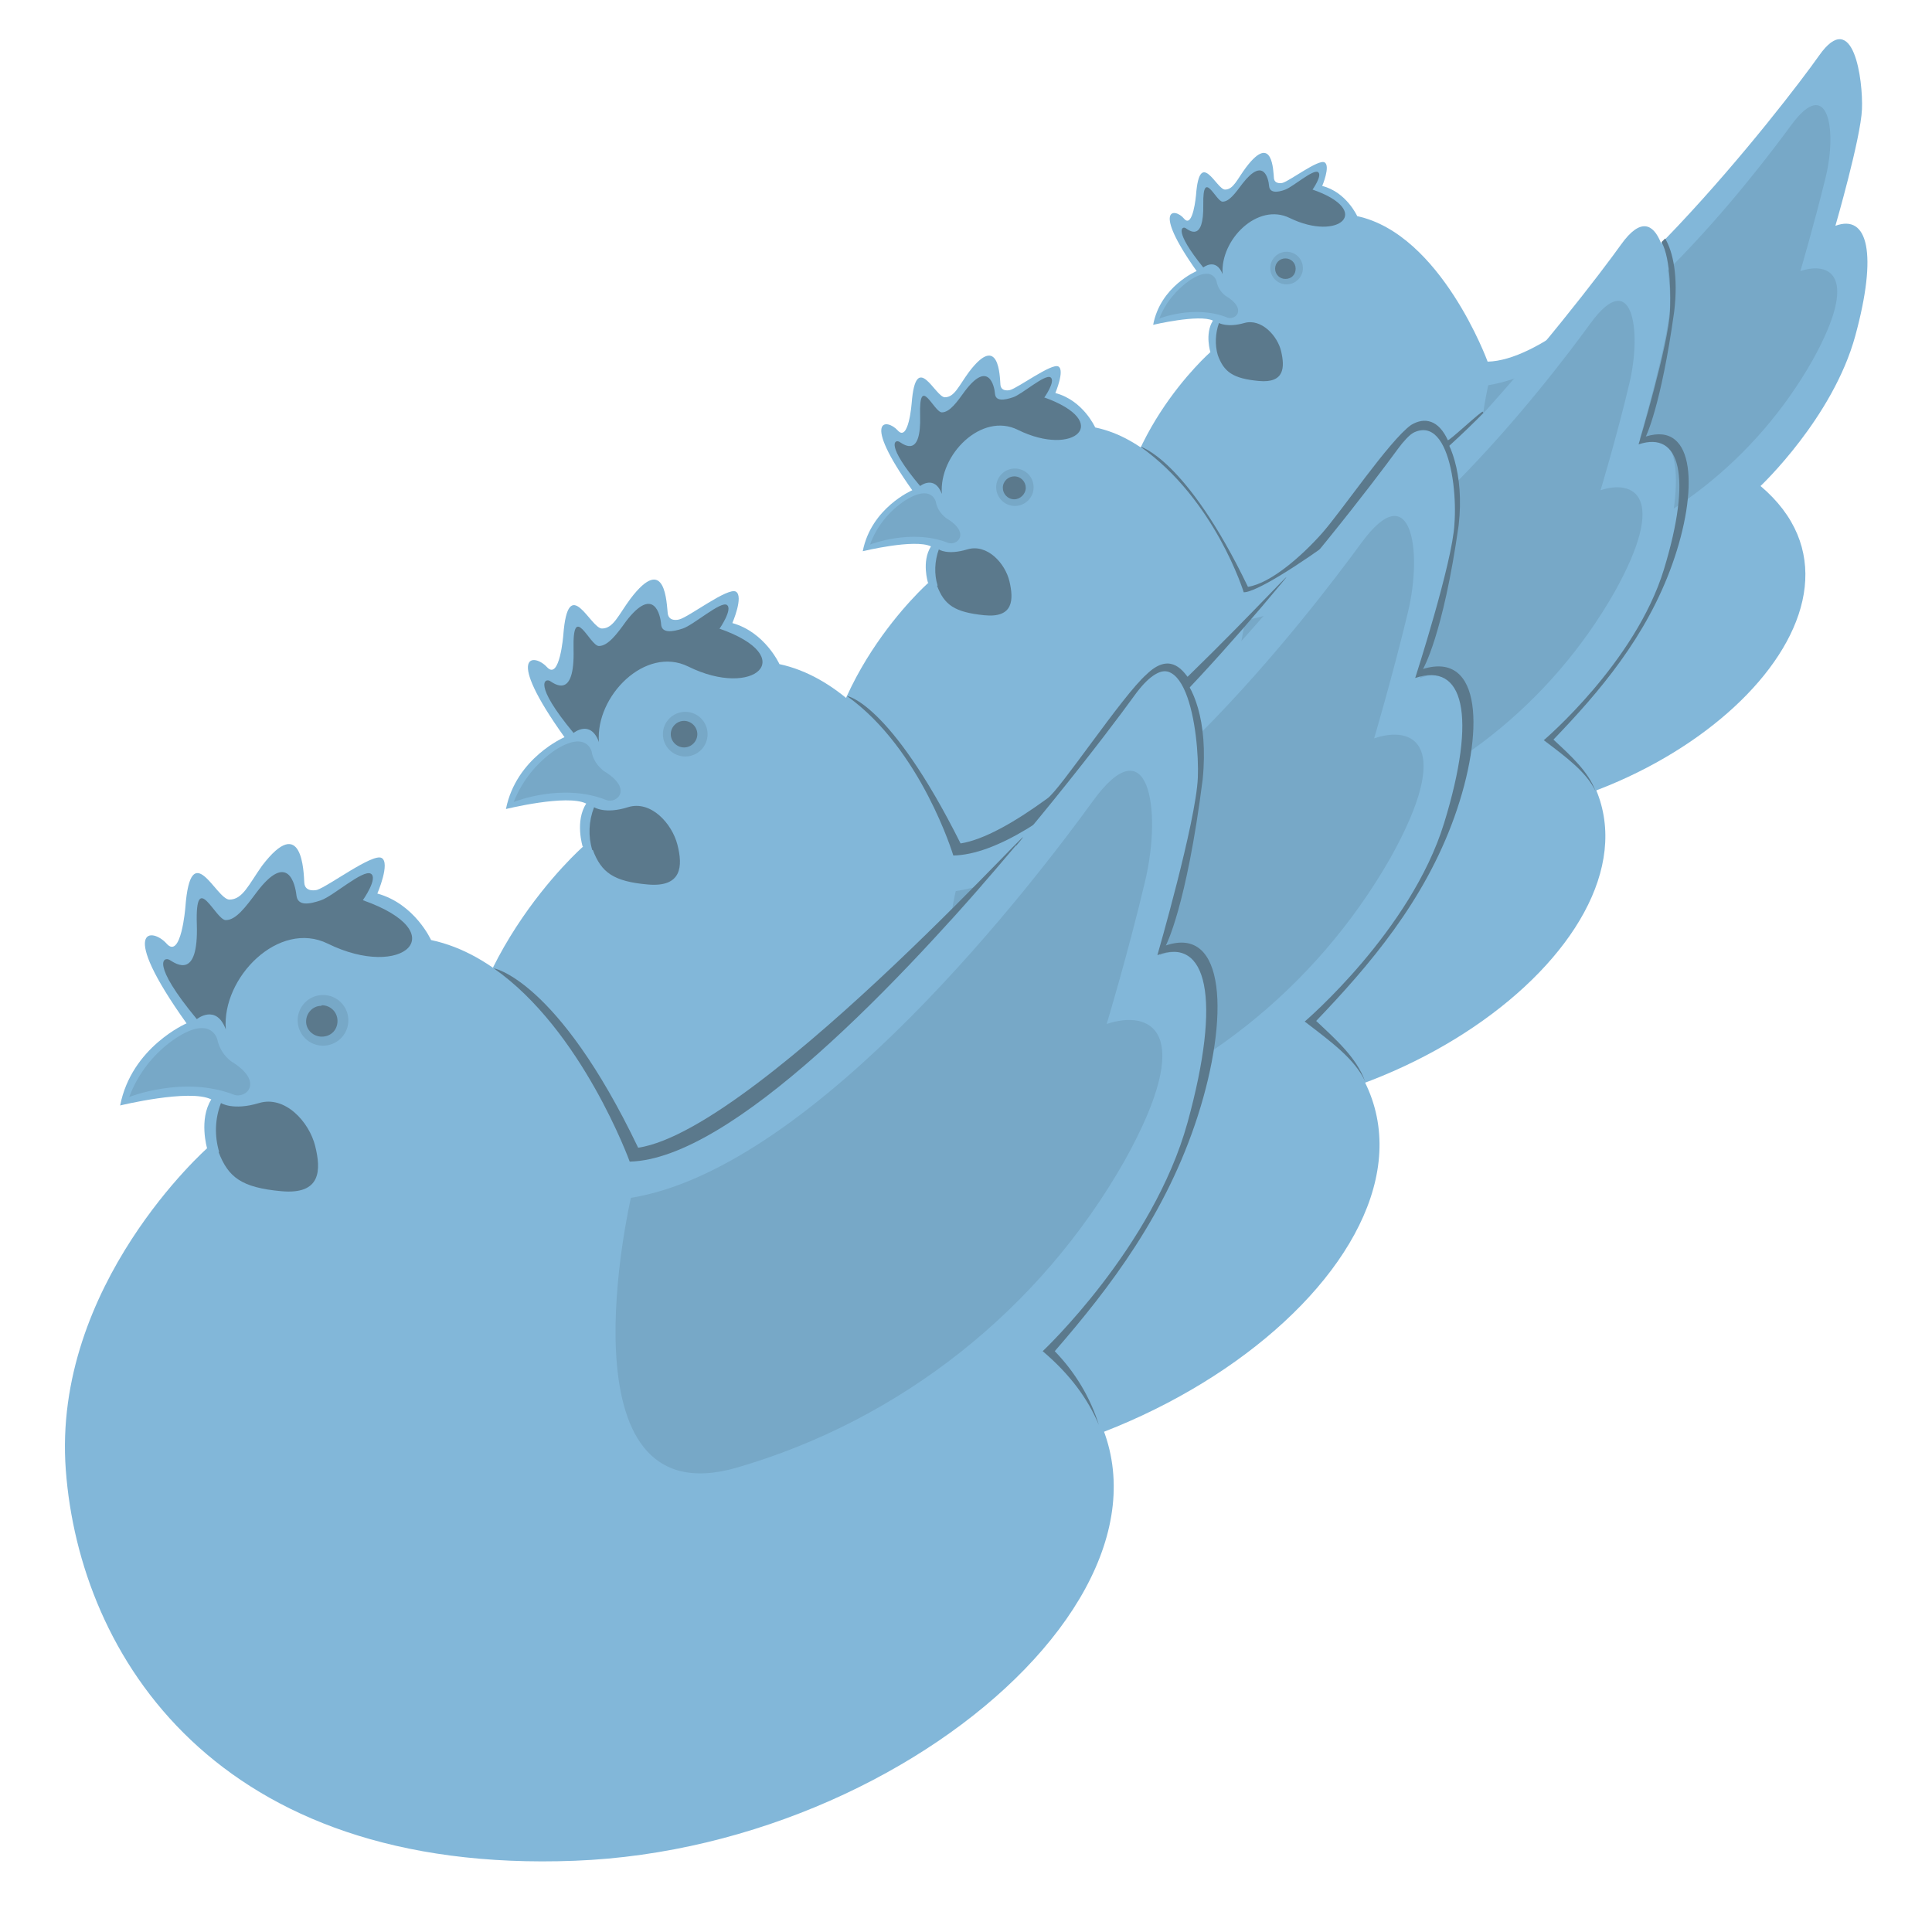 <?xml version="1.0" encoding="UTF-8"?><svg id="how_to_prevent" xmlns="http://www.w3.org/2000/svg" viewBox="0 0 32 32"><defs><style>.cls-1{fill:#5b798c;}.cls-2{fill:#77a8c7;}.cls-3{fill:#82b7d9;}</style></defs><g id="ic_flock"><g><path id="Tracciato_12-2" class="cls-3" d="M20.05,5.83s-1.7,1.49-1.54,3.51,1.63,4.4,5.53,4.25,7.45-3.57,5.12-5.54c0,0,1.2-1.13,1.57-2.49s.21-2.02-.33-1.82c0,0,.42-1.45,.44-1.93s-.14-1.7-.71-.89-3.84,5.03-5.49,5.07c0,0-.77-2.11-2.16-2.41,0,0-.18-.4-.58-.5,0,0,.14-.33,.04-.39s-.58,.31-.7,.34c0,0-.13,.03-.14-.08s-.02-.76-.46-.18c-.15,.2-.21,.37-.35,.37s-.42-.7-.48,.09c0,0-.05,.57-.2,.39s-.54-.19,.21,.87c0,0-.6,.25-.72,.89,0,0,.76-.18,.99-.07-.14,.22-.04,.53-.04,.53Z"/><path id="Tracciato_18" class="cls-2" d="M25.8,9.31c1.79-.52,3.3-1.72,4.22-3.34,.79-1.42,.28-1.64-.2-1.48,0,0,.23-.78,.42-1.56s.04-1.69-.57-.86-3,3.98-5.02,4.31c0,0-.81,3.5,1.15,2.93Z"/><path id="Tracciato_14" class="cls-1" d="M21.74,3.14s.17-.24,.09-.29-.41,.24-.54,.29-.26,.06-.27-.06-.09-.49-.44-.04c-.12,.16-.22,.3-.33,.3s-.33-.57-.32,.05-.23,.43-.29,.39-.21,.03,.29,.65c0,0,.21-.17,.32,.11-.04-.57,.58-1.19,1.11-.93,.82,.4,1.39-.12,.38-.47Z"/><path id="Tracciato_13" class="cls-2" d="M19.19,5.28s.59-.24,1.14-.02c.13,.05,.34-.14-.03-.36-.08-.06-.13-.14-.15-.24,0,0-.06-.27-.44-.02-.23,.16-.41,.38-.51,.64Z"/><path id="Tracciato_15" class="cls-1" d="M20.17,5.88c.1,.28,.25,.39,.68,.43s.43-.23,.37-.49-.33-.55-.61-.47-.42,0-.42,0c-.06,.17-.07,.36-.02,.53Z"/><circle id="Ellisse_1" class="cls-2" cx="21.31" cy="4.44" r=".27"/><path id="Tracciato_16" class="cls-1" d="M21.29,4.28c.09,0,.17,.07,.17,.17s-.07,.17-.17,.17c-.09,0-.17-.07-.17-.17,0-.09,.07-.17,.17-.17h0Z"/></g><g><path id="Tracciato_12-2-2" class="cls-3" d="M15.38,9.65s-1.93,1.7-1.76,3.99,1.86,5,6.3,4.84,8.48-4.06,5.82-6.31c0,0,1.37-1.29,1.79-2.83s.24-2.3-.37-2.07c0,0,.48-1.65,.5-2.2s-.16-1.93-.81-1.02-4.37,5.73-6.25,5.77c0,0-.87-2.41-2.46-2.74,0,0-.2-.45-.66-.57,0,0,.16-.38,.05-.44s-.66,.35-.8,.39c0,0-.15,.04-.16-.09s-.02-.87-.52-.21c-.17,.23-.24,.42-.4,.42s-.48-.8-.55,.1c0,0-.05,.65-.23,.45s-.62-.22,.24,.99c0,0-.68,.29-.82,1.01,0,0,.86-.21,1.13-.08-.16,.25-.05,.6-.05,.6Z"/><path id="Tracciato_18-2" class="cls-2" d="M21.93,13.61c2.04-.59,3.76-1.96,4.81-3.8,.9-1.61,.31-1.87-.23-1.69,0,0,.27-.89,.48-1.78s.04-1.93-.65-.98-3.42,4.53-5.71,4.91c0,0-.93,3.98,1.31,3.34Z"/><path id="Tracciato_14-2" class="cls-1" d="M17.3,6.58s.19-.27,.1-.33-.47,.28-.62,.33-.29,.07-.3-.06-.11-.56-.5-.04c-.13,.18-.25,.35-.38,.35s-.38-.65-.36,.05-.26,.49-.34,.44-.24,.04,.34,.73c0,0,.24-.19,.36,.13-.05-.65,.66-1.36,1.26-1.06,.93,.46,1.58-.13,.43-.54Z"/><path id="Tracciato_13-2" class="cls-2" d="M14.41,9.02s.68-.27,1.29-.03c.15,.06,.39-.16-.03-.41-.09-.07-.15-.16-.17-.27,0,0-.07-.3-.51-.02-.27,.18-.47,.43-.58,.73Z"/><path id="Tracciato_15-2" class="cls-1" d="M15.52,9.7c.12,.32,.29,.44,.78,.49s.49-.26,.42-.56-.37-.63-.7-.53-.47,0-.47,0c-.07,.19-.08,.41-.02,.6Z"/><circle id="Ellisse_1-2" class="cls-2" cx="16.81" cy="8.07" r=".31"/><path id="Tracciato_16-2" class="cls-1" d="M16.8,7.89c.11,0,.19,.09,.19,.19s-.09,.19-.19,.19c-.11,0-.19-.09-.19-.19,0-.11,.09-.19,.19-.19h0Z"/></g><path id="Tracciato_12-2-3" class="cls-1" d="M21.21,9.68c-1.63,1.96-4,4.46-5.42,4.49,0,0-.53-1.76-1.76-2.64-.02-.01,.7,.08,1.88,2.44,.38-.06,.88-.34,1.43-.74,.2-.12,1.25-1.71,1.65-2.06,.37-.36,.58-.09,.68,.04,1.12-1.09,1.92-1.98,1.54-1.53Z"/><path id="Tracciato_12-2-4" class="cls-1" d="M24.57,6.84c-1.29,1.32-3.58,2.97-3.97,2.97,0,0-.47-1.53-1.71-2.41-.02-.01,.75,.18,1.78,2.32,.38-.06,.89-.51,1.22-.88s1.12-1.54,1.48-1.8c.23-.14,.46-.08,.61,.25,.01,.03,.57-.5,.58-.47Z"/><g><path id="Tracciato_12-2-5" class="cls-3" d="M9.66,14.02s-2.27,1.99-2.07,4.7,2.19,5.89,7.41,5.69,9.98-4.78,6.85-7.42c0,0,1.61-1.52,2.11-3.33s.29-2.71-.44-2.43c0,0,.56-1.95,.59-2.59s-.18-2.27-.96-1.2-5.14,6.74-7.35,6.79c0,0-1.03-2.83-2.89-3.23,0,0-.24-.53-.78-.68,0,0,.19-.44,.06-.52s-.78,.42-.94,.46c0,0-.17,.05-.19-.1s-.03-1.02-.62-.24c-.2,.27-.28,.49-.47,.49s-.56-.94-.64,.11c0,0-.06,.76-.27,.53s-.72-.25,.29,1.16c0,0-.8,.34-.97,1.19,0,0,1.01-.25,1.33-.09-.19,.29-.06,.71-.06,.71Z"/><path id="Tracciato_18-3" class="cls-2" d="M17.37,18.68c2.4-.7,4.42-2.3,5.66-4.47,1.06-1.9,.37-2.2-.27-1.98,0,0,.31-1.05,.56-2.09s.05-2.27-.77-1.15-4.02,5.34-6.72,5.77c0,0-1.09,4.69,1.54,3.93Z"/><path id="Tracciato_14-3" class="cls-1" d="M11.92,10.41s.22-.32,.12-.39-.55,.33-.73,.39-.35,.08-.36-.07-.12-.65-.58-.05c-.15,.21-.3,.41-.45,.41s-.44-.76-.42,.06-.31,.57-.39,.52-.29,.04,.39,.86c0,0,.28-.23,.42,.15-.06-.76,.77-1.6,1.48-1.25,1.09,.54,1.86-.16,.51-.63Z"/><path id="Tracciato_13-3" class="cls-2" d="M8.52,13.28s.79-.32,1.52-.03c.17,.07,.46-.18-.04-.48-.1-.08-.18-.19-.2-.32,0,0-.08-.36-.6-.03-.31,.21-.55,.51-.69,.86Z"/><path id="Tracciato_15-3" class="cls-1" d="M9.82,14.08c.14,.37,.34,.52,.91,.57s.58-.31,.49-.66-.44-.74-.82-.62-.56,0-.56,0c-.09,.23-.1,.48-.03,.71Z"/><circle id="Ellisse_1-3" class="cls-2" cx="11.35" cy="12.16" r=".37"/><path id="Tracciato_16-3" class="cls-1" d="M11.33,11.94c.12,0,.22,.1,.22,.22s-.1,.22-.22,.22c-.12,0-.22-.1-.22-.22,0-.12,.1-.22,.22-.22h0Z"/></g><g><path id="Tracciato_12-2-6" class="cls-3" d="M3.44,19.01s-2.58,2.27-2.35,5.34,2.49,6.7,8.43,6.47,11.35-5.43,7.79-8.44c0,0,1.83-1.73,2.4-3.79s.32-3.08-.5-2.77c0,0,.64-2.21,.67-2.94s-.21-2.58-1.09-1.36-5.85,7.67-8.36,7.72c0,0-1.17-3.22-3.29-3.67,0,0-.27-.6-.89-.77,0,0,.22-.51,.07-.59s-.88,.47-1.07,.53c0,0-.2,.05-.21-.12s-.03-1.16-.7-.28c-.22,.31-.32,.56-.54,.56s-.64-1.07-.73,.13c0,0-.07,.87-.31,.6s-.82-.29,.33,1.32c0,0-.91,.39-1.1,1.36,0,0,1.15-.28,1.51-.1-.21,.33-.07,.81-.07,.81Z"/><path id="Tracciato_18-4" class="cls-2" d="M12.2,24.31c2.72-.79,5.03-2.62,6.43-5.09,1.2-2.16,.42-2.5-.3-2.26,0,0,.36-1.19,.64-2.38s.05-2.58-.87-1.31-4.57,6.07-7.65,6.57c0,0-1.24,5.33,1.75,4.47Z"/><path id="Tracciato_14-4" class="cls-1" d="M6.01,14.91s.26-.37,.13-.44-.62,.37-.82,.44-.39,.1-.41-.08-.14-.74-.66-.05c-.18,.24-.34,.46-.51,.46s-.51-.86-.48,.07-.35,.65-.45,.59-.32,.05,.45,.98c0,0,.32-.26,.48,.17-.07-.86,.88-1.82,1.69-1.42,1.24,.61,2.11-.18,.58-.72Z"/><path id="Tracciato_13-4" class="cls-2" d="M2.14,18.17s.9-.36,1.73-.04c.2,.08,.52-.21-.04-.55-.12-.09-.2-.22-.23-.36,0,0-.09-.41-.68-.03-.36,.24-.63,.58-.78,.98Z"/><path id="Tracciato_15-4" class="cls-1" d="M3.62,19.08c.16,.42,.38,.59,1.04,.65s.66-.35,.56-.75-.5-.84-.93-.71-.63,0-.63,0c-.1,.26-.11,.54-.03,.81Z"/><circle id="Ellisse_1-4" class="cls-2" cx="5.35" cy="16.9" r=".42"/><path id="Tracciato_16-4" class="cls-1" d="M5.33,16.65c.14,0,.26,.11,.26,.26s-.11,.26-.26,.26c-.14,0-.26-.11-.26-.25,0-.14,.11-.26,.25-.26h0Z"/><path id="Tracciato_12-2-7" class="cls-1" d="M18.75,11.52c.88-1.22,1.12,.63,1.09,1.36s-.67,2.94-.67,2.94c.82-.31,1.07,.7,.5,2.77s-2.4,3.79-2.4,3.79c.45,.38,.75,.79,.93,1.22-.14-.45-.39-.87-.73-1.22,.92-1.06,1.85-2.28,2.37-3.9s.47-3.16-.53-2.82c0,0,.34-.63,.61-2.75,.1-1-.18-1.57-.38-1.74-.36-.31-.79,.34-.79,.34Z"/></g><path id="Tracciato_12-2-8" class="cls-1" d="M16.83,14c-1.92,2.28-4.72,5.2-6.4,5.24,0,0-.79-2.18-2.25-3.2-.02-.01,1.05,.17,2.39,2.97,2.05-.31,7.2-6.12,6.26-5Z"/><path id="Tracciato_12-2-9" class="cls-1" d="M23.04,7.5c.85-1.06,1.11,.38,1.05,1.18-.03,.63-.65,2.55-.65,2.55,.8-.27,1.03,.61,.48,2.4s-2.31,3.29-2.31,3.29c.43,.33,.83,.62,1,.99-.14-.39-.48-.69-.81-1,.88-.92,1.79-1.98,2.29-3.38s.46-2.75-.52-2.45c0,0,.33-.55,.59-2.38,.1-.87-.16-1.45-.35-1.6-.35-.27-.77,.38-.77,.38Z"/><path id="Tracciato_12-2-10" class="cls-1" d="M27.52,4.01c.16,.28,.15,.95,.14,1.14-.02,.55-.52,2.21-.52,2.21,.69-.23,.89,.53,.42,2.07s-1.99,2.83-1.99,2.83c.37,.28,.71,.53,.86,.85-.12-.33-.41-.59-.7-.86,.76-.79,1.54-1.7,1.97-2.91s.39-2.37-.44-2.11c0,0,.25-.49,.47-2.07,.07-.58-.02-.99-.15-1.21l-.06,.06Z"/></g></svg>